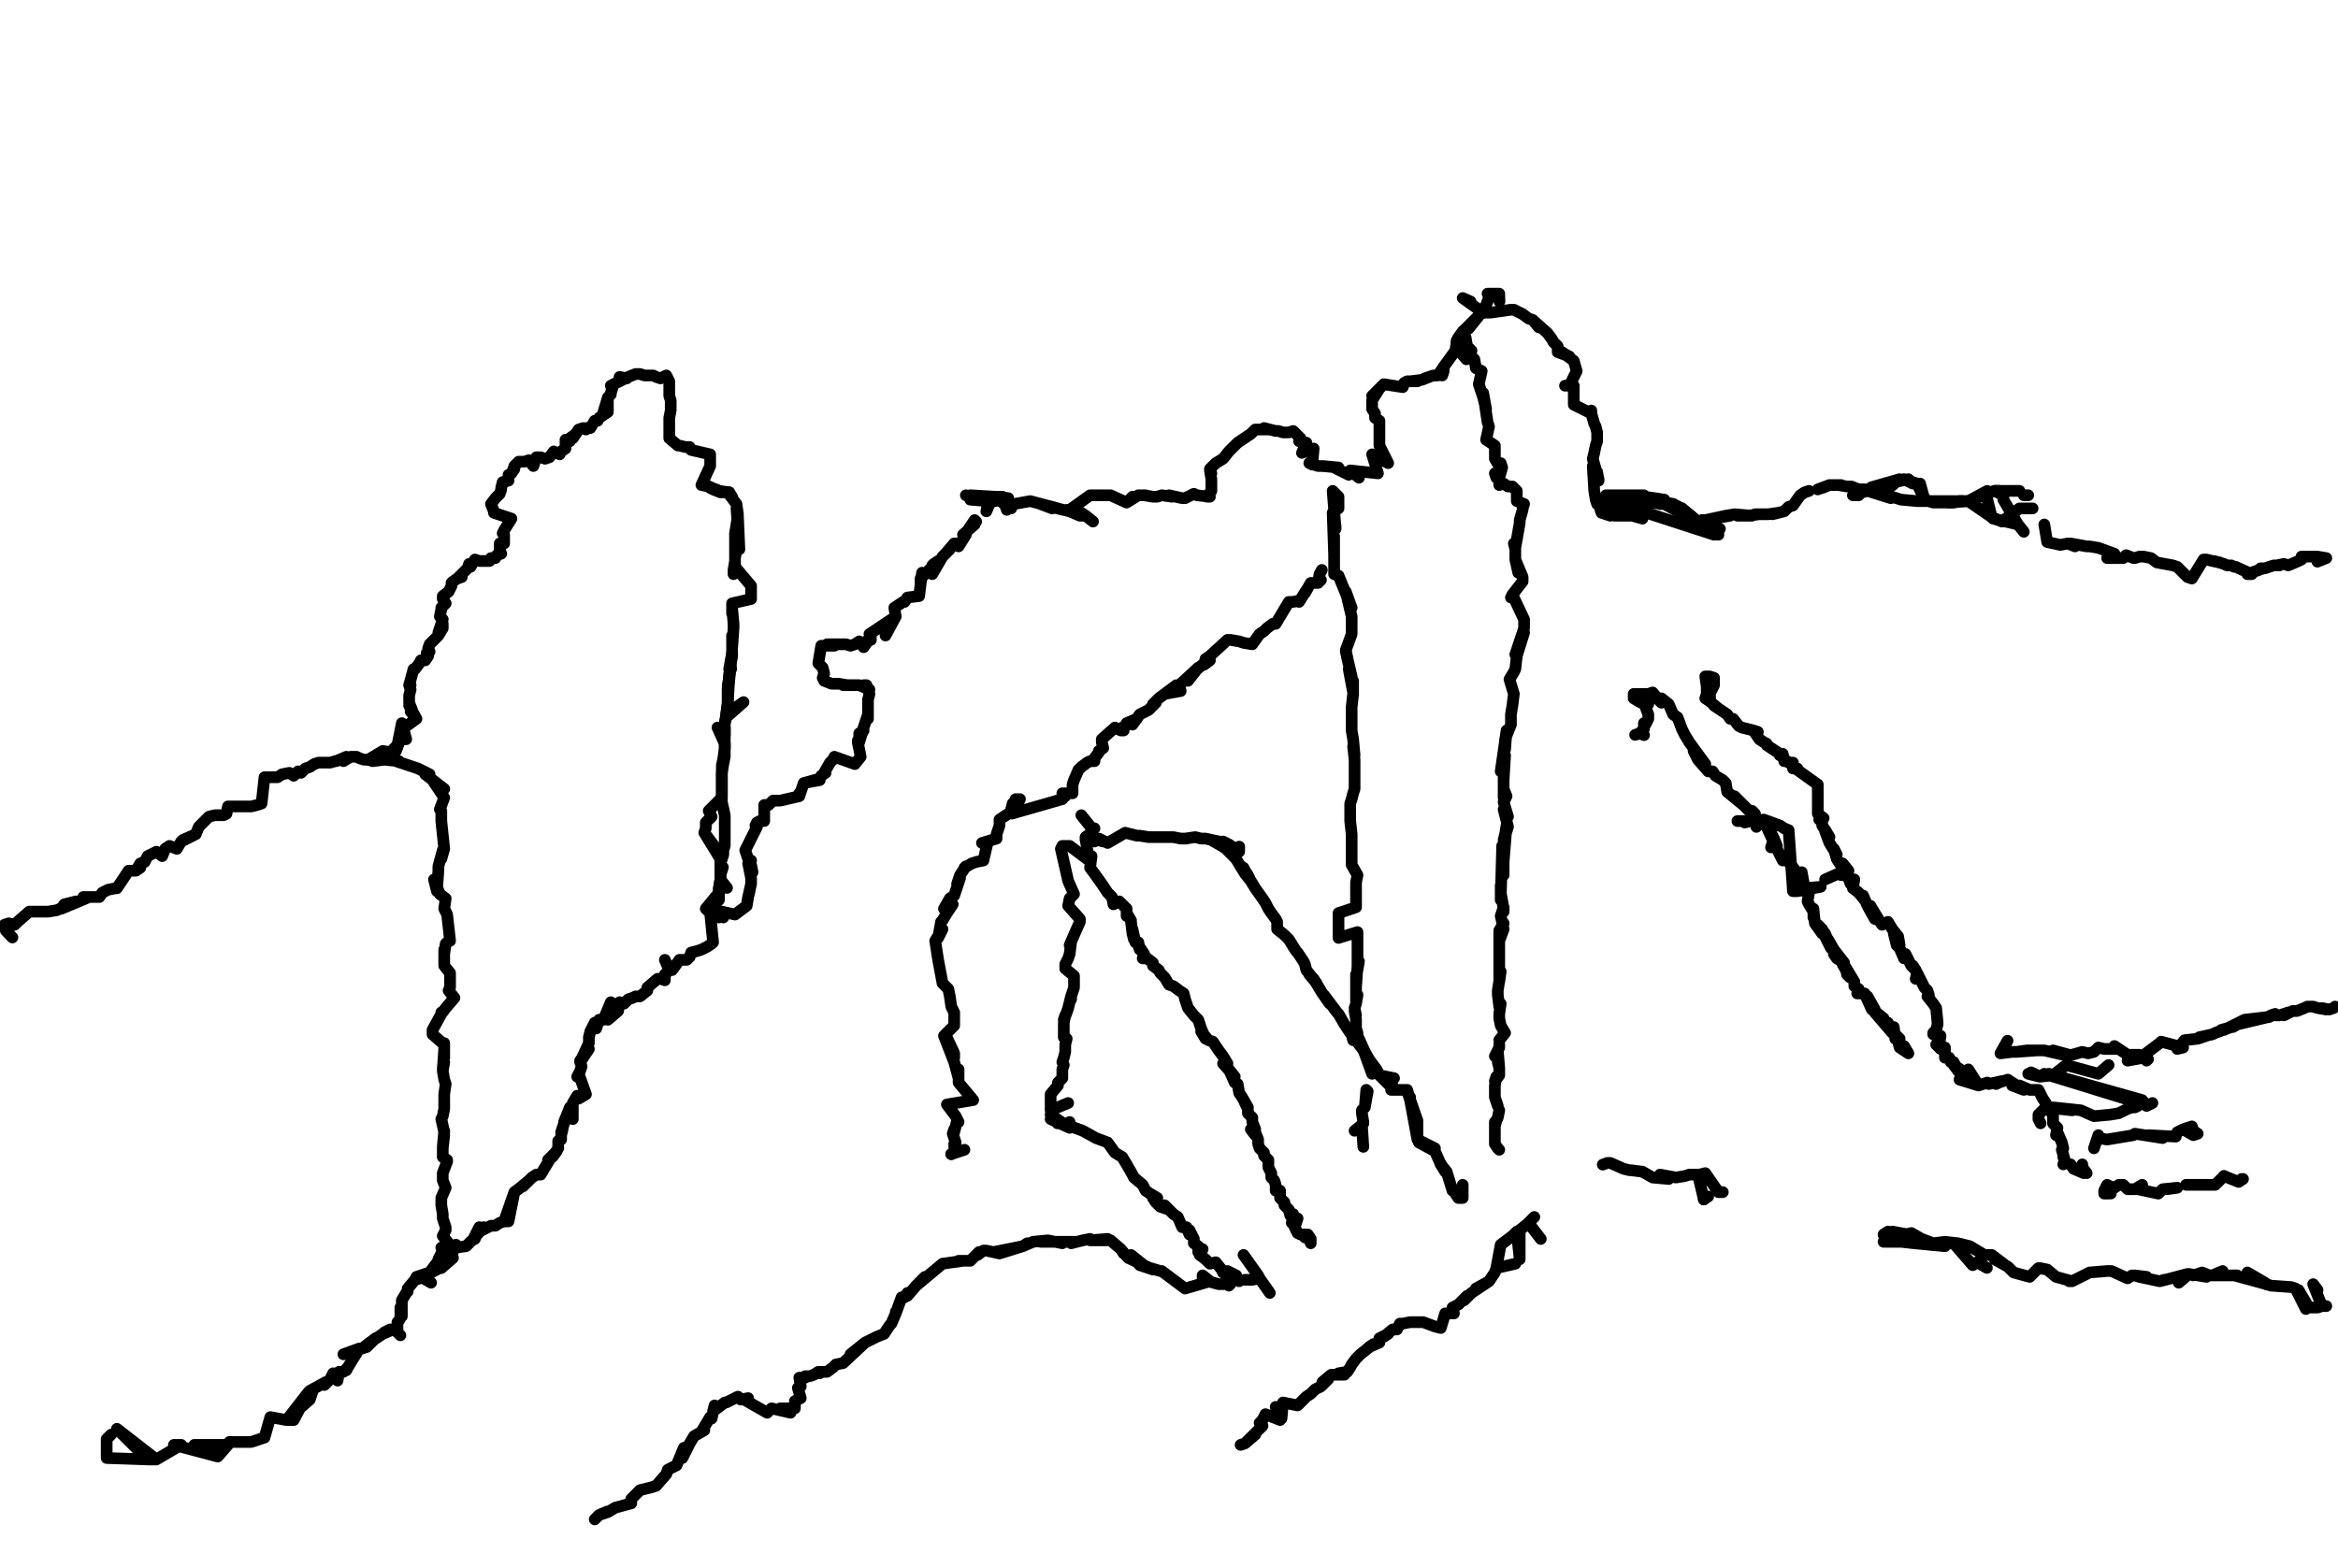 <?xml version="1.0" encoding="utf-8" ?>
<svg baseProfile="full" height="1073" version="1.1" width="1600" xmlns="http://www.w3.org/2000/svg" xmlns:ev="http://www.w3.org/2001/xml-events" xmlns:xlink="http://www.w3.org/1999/xlink"><defs /><path d="M8.48,641.7L4,637L6,636L4,636L3,633L6,632L10,633L10,633L12,631L12,631L20,624L23,624L25,624L32,624L33,624L39,623L52,617L44,619L42,622L54,617L61,614L57,614L68,614L70,611L70,611L74,609L79,608L80,608L80,608L80,608L80,608L80,608L88,596L88,596L93,596L93,596L96,594L96,594L93,596L96,591L99,590L101,586L101,586L107,583L111,586L113,581L116,579L121,581L124,576L134,571L125,575L134,571L136,566L138,564L138,564L138,564L143,559L147,558L148,558L153,558L155,557L156,552L161,552L161,552L164,552L167,552L170,552L167,552L172,552L176,551L179,550L181,532L184,532L185,532L189,532L190,532L193,530L198,529L201,531L204,528L206,529L209,526L212,525L215,523L218,522L220,522L223,522L223,522L226,522L233,520L230,521L237,518L235,521L240,518L244,518L246,519L249,520L252,520L252,520L262,514L262,514L262,514L267,515L267,515L272,510L274,506L271,514L272,510L275,495L278,506L277,506L274,500L285,492L285,492L281,487L285,492L280,483L282,486L280,481L280,477L280,476L281,472L280,469L281,469L280,469L283,458L284,458L287,454L288,452L291,452L293,449L292,447L294,446L293,444L294,441L297,438L300,435L303,430L303,427L300,433L303,424L301,422L302,417L302,416L305,413L303,410L303,408L307,405L309,401L309,399L309,399L310,398L313,396L316,395L313,396L320,389L320,389L321,386L322,388L325,383L328,384L331,384L335,384L336,382L339,382L340,380L343,379L342,376L342,372L345,372L345,370L345,366L344,365L345,363L345,363L350,355L338,351L338,351L338,350L336,345L339,341L341,339L342,338L343,335L343,334L344,330L348,329L348,325L350,324L352,321L351,322L352,319L355,316L359,316L362,315L365,319L367,313L370,313L373,314L376,313L379,309L383,311L384,309L387,307L387,301L390,302L390,300L394,297L392,300L394,297L396,294L399,293L401,294L401,293L404,293L407,288L409,288L410,286L413,284L416,282L413,282L416,272L416,282L416,272L416,272L418,270L418,269L419,266L418,264L428,259L424,258L429,259L430,258L435,256L438,256L441,257L444,257L447,257L449,258L452,259L456,257L458,261L458,263L458,266L458,269L458,271L459,274L459,277L459,280L459,281L458,286L458,288L458,292L458,294L458,297L458,300L464,305L465,305L469,306L472,306L472,306L473,308L473,308L473,308L486,311L486,314L486,317L486,319L480,332L485,333L485,333L489,335L492,336L495,337" fill="none" stroke="#000000" style="-webkit-tap-highlight-color: rgba(0, 0, 0, 0); stroke-linecap: round; stroke-linejoin: round; stroke-width: 8;" /><path d="M498,337L492,336L499,337" fill="none" stroke="#000000" style="-webkit-tap-highlight-color: rgba(0, 0, 0, 0); stroke-linecap: round; stroke-linejoin: round; stroke-width: 8;" /><path d="M494.7,593.64L493,599L493,602L493,596L493,594L493,591L495,585L495,582L496,579L496,574L496,571L496,565L496,563L496,560L496,558L494,549L494,548L494,546L494,543L494,540L494,537L494,534L494,529L495,523L496,518L496,517L496,512L496,509L496,506L496,500L496,498L496,503" fill="none" stroke="#000000" style="-webkit-tap-highlight-color: rgba(0, 0, 0, 0); stroke-linecap: round; stroke-linejoin: round; stroke-width: 8;" /><path d="M496,495L497,491L508.83,480.57L497,489L498,482L498,475L498,472L498,481L498,478L499,465L499,464L499,464L499,461L498,482L498,482L499,465L498,482L498,482L497,489L497,491L498,482L499,465L498,475L498,478L500,455L501,449L501,435L501,444L502,430L502,427L501,416L501,420L501,413L514,410L514,407L514,401L503,388L503,388L503,388L503,387L503,388" fill="none" stroke="#000000" style="-webkit-tap-highlight-color: rgba(0, 0, 0, 0); stroke-linecap: round; stroke-linejoin: round; stroke-width: 8;" /><path d="M503,384L503,382L504,376L504,376L504,371L504,370L504,367L504,365L504,365L504,362L505,356L505,356L505,353L505,352L504,348L506.01,375.97L505,353L505,352L503,382L503,387L503,388L502,393L502,393L502,390L503,384L503,379L503,373L503,365L504,359L505,352L504,345L498,337L499,337L501,340" fill="none" stroke="#000000" style="-webkit-tap-highlight-color: rgba(0, 0, 0, 0); stroke-linecap: round; stroke-linejoin: round; stroke-width: 8;" /><path d="M492,336L490,335L487,334L487,334L485,333L486,334L486,334L488,335L493,337L493,337" fill="none" stroke="#000000" style="-webkit-tap-highlight-color: rgba(0, 0, 0, 0); stroke-linecap: round; stroke-linejoin: round; stroke-width: 8;" /><path d="M500.35,457.95L500,455L500,452L501,449L501,447L499,458L500,455L499,464L498,469L498,475L498,481L497,489L496,495L496,503L491,498L496,509L496,512L495,519L494,524L494,529L494,534L494,540L494,546L485,555L487,559L483,563L483,567L482,570L494,586L482,570L493,588L493,588L493,599L493,594L493,596L493,602L492,608L492,611L492,613L492,616L486,622L489,622L492,625L489,625L492,628L494,625L495,628L495,627L494,624L503,626L511,620L512,614L513,610L512,614L514,605L514,602L514,601L512,591L515,597L514,592L513,591L514,589L512,588L510,582L510,582L510,582L518,566L518,566L517,565L517,565L518,563L518,563L520,562L520,562L523,562L523,551L526,551L529,548L531,548L534,548L547,545L547,545L547,545L547,545L547,545L547,545L547,543L547,545L550,536L561,534L550,536L561,533L562,531L562,531L565,529L564,529L568,522L568,522L570,520L571,518L571,518L585,523L585,523L589,518L587,508L587,507L591,500L588,502L588,508L591,498L591,498L594,489L594,492L594,486L594,481L594,483L594,479L595,475L593,469L591,469L595,472L588,469L585,469L582,469L577,469L580,469L574,468L571,468L569,468L569,468L564,466L563,464L564,461L563,457L562,456L560,454L560,454L562,442L571,442L571,442L566,441L574,441L577,441L579,441L582,442L585,441L588,439L591,443L596,436L594,438L596,438L595,434L613,422L606,435L606,435L613,422L612,416L613,416L612,416L618,412L619,412L621,409L621,409L629,408L631,392L630,399L630,400L630,396L642,384L639,386L638,387L638,393L645,381L650,376L647,379L653,372L655,372L656,374L661,366L659,366L667,359L663,362L667,356L668,357" fill="none" stroke="#000000" style="-webkit-tap-highlight-color: rgba(0, 0, 0, 0); stroke-linecap: round; stroke-linejoin: round; stroke-width: 8;" /><path d="M675,350L676,345L675,350L678,343L686,340L684,340L681,340L684,340L690,341" fill="none" stroke="#000000" style="-webkit-tap-highlight-color: rgba(0, 0, 0, 0); stroke-linecap: round; stroke-linejoin: round; stroke-width: 8;" /><path d="M1026.15,206.36L1026,201L1023,201L1018,201L1020,201L1015,214L1013,215L1005,225L1012,216L1009,219L1001,227L997,236L998,231L1001,227L997,233L996,240L988,251L996,240L988,251L988,251L988,254L987,257L988,251L984,257L981,257L975,259L978,258L973,260L965,261L970,261L964,261L963,261L961,262L961,262L961,262L960,265L947,263L941,269L939,271L944,266L939,274L939,277L939,280L941,283L941,286L944,288L944,291L944,294L944,297L944,300L944,302L944,305L950,317L939,311L943,324L943,324L924,322L930,327L930,327L924,322L924,322L923,325L913,320L913,320L916,320L905,319L902,319L896,317L898,318L899,307L891,310L894,303L889,302L890,300L887,297L885,295L882,296L878,296L875,295L873,295L865,293L868,294L859,294L858,295L856,297L856,297L847,303L847,303L847,303L847,303L841,309L841,309L841,309L841,309L837,314L832,317L832,317L832,317L832,317L828,321L829,324L828,322L829,328L829,328L829,335L829,336L826,340L828,340L819,339L817,338L811,341L809,341L800,339L802,340L795,339L795,339L795,339L795,339L792,340L789,340L783,339L784,339L780,339L779,339L771,344L775,340L771,344L771,344L760,339L758,339L755,339L752,339L749,339L746,339L732,349L732,349L738,350L732,349" fill="none" stroke="#000000" style="-webkit-tap-highlight-color: rgba(0, 0, 0, 0); stroke-linecap: round; stroke-linejoin: round; stroke-width: 8;" /><path d="M738,350L738,350L740,351L743,353L748,357L743,353L739,353L741,353L732,350L730,349L739,353L732,350L715,346L720,348L712,345L724,348L705,343L705,343L694,345L693,346L689,349L687,343L685,343L692,348L680,340L676,343L681,343L681,340L664,339L676,343L676,343L661,339L676,343L676,343L664,342" fill="none" stroke="#000000" style="-webkit-tap-highlight-color: rgba(0, 0, 0, 0); stroke-linecap: round; stroke-linejoin: round; stroke-width: 8;" /><path d="M1006.36,206.36L1001,204L1015,214L1015,214L1015,214L1020,214L1034,212L1035,212L1036,212L1042,215L1046,218L1049,219L1053,224L1050,220L1059,228L1059,228L1062,232L1063,234L1064,235L1066,237L1066,240L1074,244L1066,241L1069,241L1077,247L1079,254L1074,264L1071,264L1074,264L1077,264L1077,264L1077,264L1077,277L1089,283L1089,281L1089,283L1089,283L1091,290L1092,292L1093,296L1093,302L1093,302L1092,305L1091,310L1090,314L1094,328L1094,329L1093,323L1090,319L1091,336L1092,342L1093,345L1092,340" fill="none" stroke="#000000" style="-webkit-tap-highlight-color: rgba(0, 0, 0, 0); stroke-linecap: round; stroke-linejoin: round; stroke-width: 8;" /><path d="M1102,353L1096,351L1095,348L1105,353L1108,353L1113,353L1117,353L1117,353L1124,355L1122,354L1124,355L1124,355L1093.99,342.05L1142,345L1136,345L1145,345L1139,345L1163,358L1151,348L1148,348L1163,358L1163,358L1164,357L1165,356L1164,357L1168,357L1173,361L1177,362L1170,358L1176,366" fill="none" stroke="#000000" style="-webkit-tap-highlight-color: rgba(0, 0, 0, 0); stroke-linecap: round; stroke-linejoin: round; stroke-width: 8;" /><path d="M1093,345" fill="none" stroke="#000000" style="-webkit-tap-highlight-color: rgba(0, 0, 0, 0); stroke-linecap: round; stroke-linejoin: round; stroke-width: 8;" /><path d="M1173,366L1099,342L1099,342L1100,348L1099,339L1125,339L1119,339L1139,342L1131,342L1145,345L1151,348L1163,358L1165,356L1165,356L1165,356L1172,356L1172,356L1181,353L1167,356L1184,353L1181,353L1181,353L1187,352L1199,353L1189,353L1193,353L1196,353L1204,352L1207,352L1201,352L1210,352L1217,351L1213,352L1221,350L1224,347L1227,346L1232,339L1232,339L1235,337L1238,336" fill="none" stroke="#000000" style="-webkit-tap-highlight-color: rgba(0, 0, 0, 0); stroke-linecap: round; stroke-linejoin: round; stroke-width: 8;" /><path d="M1244,335L1252,332L1247,334L1252,332L1255,332L1260,332L1258,332L1264,333L1266,333L1267,333L1272,335L1275,335L1277,335L1280,335L1283,336L1280,335L1288,338L1288,338L1288,338L1288,338L1288,338L1300,328L1280.57,333.57L1306,328L1309,331L1303,328L1312,331L1317,342L1314,331L1317,342L1323,344L1334,344L1325,344L1325,344L1334,344L1337,344L1341,343L1346,343L1347,343L1347,343L1360,336L1347,343L1365,336L1368,336L1371,336L1374,336L1377,336L1380,336L1382,336" fill="none" stroke="#000000" style="-webkit-tap-highlight-color: rgba(0, 0, 0, 0); stroke-linecap: round; stroke-linejoin: round; stroke-width: 8;" /><path d="M1278,336" fill="none" stroke="#000000" style="-webkit-tap-highlight-color: rgba(0, 0, 0, 0); stroke-linecap: round; stroke-linejoin: round; stroke-width: 8;" /><path d="M1388,339L1385,339" fill="none" stroke="#000000" style="-webkit-tap-highlight-color: rgba(0, 0, 0, 0); stroke-linecap: round; stroke-linejoin: round; stroke-width: 8;" /><path d="M1275,335L1272,335L1272,339L1268,339L1278,336L1294,341L1285,337L1301,342L1312,343L1319,343L1343,343L1334,344L1347,343L1363,354L1360,342L1363,354L1363,354L1370,357L1370,357L1370,357L1382,348L1385,348L1388,348L1388,348L1391,348" fill="none" stroke="#000000" style="-webkit-tap-highlight-color: rgba(0, 0, 0, 0); stroke-linecap: round; stroke-linejoin: round; stroke-width: 8;" /><path d="M1585.87,384.45L1592,382L1589,382L1592,382L1592,382L1586,381L1585,381L1575,381L1575,383L1573,384L1566,387L1563,386L1558,387L1560,387L1556,387L1550,389L1547,389L1549,389L1538,393L1541,393L1530,388L1530,388L1529,388L1527,387L1524,387L1522,386L1515,384L1519,385L1514,384L1510,383L1508,383L1500,396L1500,396L1497,395L1490,388L1487,387L1476,385L1472,382L1467,381L1464,381L1461,382L1460,382L1455,380L1453,382L1450,382L1442,382L1447,379L1436,375L1430,374L1428,374L1417,372L1420,374L1415,372L1410,373L1401,371L1399,359" fill="none" stroke="#000000" style="-webkit-tap-highlight-color: rgba(0, 0, 0, 0); stroke-linecap: round; stroke-linejoin: round; stroke-width: 8;" /><path d="M1385,364L1381,359L1381,359L1385,364L1381,359L1381,359L1364,355L1381,359L1371,342L1371,339L1365,336L1368,336" fill="none" stroke="#000000" style="-webkit-tap-highlight-color: rgba(0, 0, 0, 0); stroke-linecap: round; stroke-linejoin: round; stroke-width: 8;" /><path d="M1170.32,477.74L1170,471L1170,475L1173,469L1173,464L1173,464L1170,463L1167,463L1167,463L1168,470L1168,470L1168,472L1168,475L1167,478L1167,478L1170,480L1176,485L1173,483L1182,489L1184,492L1186,492L1190,497L1192,498L1200,500L1203,501L1200,500L1204,506L1207,508L1209,509L1209,510L1218,516L1218,516L1218,517L1220,516L1221,521L1223,521L1224,522L1227,522L1227,526L1230,526L1230,527L1230,527L1230,527L1230,527L1244,537L1244,537L1244,539L1244,539L1244,539L1244,539L1244,555L1244,555L1244,555L1244,557L1248,560L1245,561L1247,561L1247,565L1252,573L1249,568L1249,569L1252,577L1257,585L1255,581L1255,581L1257,588L1261,594L1261,591L1265,596L1264,599L1265,601L1269,602L1268,608L1272,611L1276,616L1275,613L1278,620L1278,620L1283,629L1280,620L1286,630L1283,629L1286,630L1288,633L1292,631L1295,636L1299,641L1300,647L1296,639L1298,647L1300,649L1303,656L1304,653L1308,661L1308,661L1311,664L1309,661L1312,666L1311,670L1312,666L1317,676L1317,676L1319,678L1320,681L1319,682L1323,687L1325,690L1326,700L1325,690L1325,690L1326,701L1325,705L1323,707L1323,708L1328,709L1327,716L1325,715L1328,718L1331,717L1331,719L1331,724L1334,724L1335,727L1337,727L1340,733L1337,729L1343,733L1341,739L1354,743L1347,732L1354,743L1354,743L1360,741L1360,741L1361,742L1370,740L1366,742L1368,741L1374,739L1380,743L1377,743L1385,746L1382,743L1389,746L1391,746L1395,746L1398,752L1400,755L1401,758L1405,763L1405,759L1405,769L1408,772L1407,777L1408,775L1411,782L1412,786L1411,787L1413,794L1412,792L1413,794L1412,797" fill="none" stroke="#000000" style="-webkit-tap-highlight-color: rgba(0, 0, 0, 0); stroke-linecap: round; stroke-linejoin: round; stroke-width: 8;" /><path d="M1417,797L1419,800L1417,797L1419,800L1426,803L1425,799L1428,803L1425,799L1425,797" fill="none" stroke="#000000" style="-webkit-tap-highlight-color: rgba(0, 0, 0, 0); stroke-linecap: round; stroke-linejoin: round; stroke-width: 8;" /><path d="M1125.09,503.18L1122,502L1119,503L1122,502L1125,499L1125,499L1125,495L1126,496L1128,492L1128,489L1125,481L1128,482L1123,481L1118,478L1118,475L1118,478L1119,475L1123,475L1125,475L1128,475L1131,474L1135,479L1137,481L1137,478L1142,482L1145,489L1148,491L1151,499L1153,503L1156,508L1167,523L1159,514L1162,520L1169,528L1172,528L1174,531L1179,534L1181,536L1182,542L1193,551L1187,545L1190,548L1199,557L1199,555L1201,557L1197,555L1201,559L1202,566L1204,561L1209,565L1214,574L1210,566L1212,568L1209,566L1215,579L1212,580L1214,574L1216,579L1216,581L1220,589L1220,589L1219,585L1224,590L1224,590L1228,595L1229,598L1228,599L1233,608L1233,597L1235,608L1235,610L1238,611L1237,617L1238,619L1241,624L1241,628L1241,622L1242,632L1247,639L1247,636L1244,633L1249,639L1253,649L1249,641L1251,643L1255,650L1262,659L1257,656L1255,653" fill="none" stroke="#000000" style="-webkit-tap-highlight-color: rgba(0, 0, 0, 0); stroke-linecap: round; stroke-linejoin: round; stroke-width: 8;" /><path d="M1261,660L1266,669L1264,667L1263,662L1269,672L1269,675L1272,677L1271,680L1276,680L1281,691L1278,682L1283,691L1281,691L1289,697L1284,693L1283,693L1289,700L1295,707L1292,700L1292,703L1296,703L1297,711L1300,711L1298,709L1300,717L1306,721L1303,716L1302,718" fill="none" stroke="#000000" style="-webkit-tap-highlight-color: rgba(0, 0, 0, 0); stroke-linecap: round; stroke-linejoin: round; stroke-width: 8;" /><path d="M1266.43,604.95L1265,601L1264,599L1260,599L1258,598L1249,602" fill="none" stroke="#000000" style="-webkit-tap-highlight-color: rgba(0, 0, 0, 0); stroke-linecap: round; stroke-linejoin: round; stroke-width: 8;" /><path d="M1235,608L1246,607L1230,610L1227,610L1224.03,568.2L1221,567L1218,565L1207,561L1216,565" fill="none" stroke="#000000" style="-webkit-tap-highlight-color: rgba(0, 0, 0, 0); stroke-linecap: round; stroke-linejoin: round; stroke-width: 8;" /><path d="M1194,563L1198,562L1189,562" fill="none" stroke="#000000" style="-webkit-tap-highlight-color: rgba(0, 0, 0, 0); stroke-linecap: round; stroke-linejoin: round; stroke-width: 8;" /><path d="M746.29,573.85L747,571L748,568L749,567L748,568L740,558L748,568L747,570L743,573L743,575L743,575L745,587L747,586L746,594L749,598L754,605L758,611L761,614L762,619L766,617L771,622L771,627L771,625L774,630L774,631L775,639L776,643L775,636L777,645L779,645L780,650L779,647L783,653L782,656L785,656L789,659L789,661L793,664L794,666L797,669L800,674L803,675L807,678L810,680L811,684L813,690L817,695L820,698L822,704L825,711L822,706L827,712L830,713L834,719L837,723L840,728L837,728L845,737L841,732L845,741L847,742L848,748L850,751L854,758L852,755L854,759L854,762L857,765L857,768L859,773L856,773L859,777L859,775L861,780L861,783L862,786L865,789L865,791L868,794L868,797L868,799L870,803L870,806L872,808L873,811L873,815L876,815L876,820L879,823" fill="none" stroke="#000000" style="-webkit-tap-highlight-color: rgba(0, 0, 0, 0); stroke-linecap: round; stroke-linejoin: round; stroke-width: 8;" /><path d="M879,825L882,828L883,832L885,831L885,833L884,837L888,834L886,840L888,844L890,845L893,845L893,847L897,848L897,851L895,845L897,848" fill="none" stroke="#000000" style="-webkit-tap-highlight-color: rgba(0, 0, 0, 0); stroke-linecap: round; stroke-linejoin: round; stroke-width: 8;" /><path d="M848.06,579.51L848,583L841,578L841,578L837,576L839,577L834,576L845,587L841,580L849,593L852,598L856,603L859,608L864,615L866,618L868,622L870,625L873,629L874,631L874,636L874,636L879,640L880,641L882,643L887,651L885,648L887,651L888,652L892,658L893,660L893,660L894,664L901,673L896,667L899,670L905,680L910,687L906,681L915,693L916,694L920,701L922,704L924,707L925,708L926,712L927,711L934,720L938,727L934,721L939,728L942,732L944,736L954,738L944,736L950,742L953,743L953,743L952,746L963,746L965,753L965,751L965,753L963,747L970,767L965,753L970,780L970,767L970,780L982,786L972,781L971,782L982,788L982,788L986,797L986,797" fill="none" stroke="#000000" style="-webkit-tap-highlight-color: rgba(0, 0, 0, 0); stroke-linecap: round; stroke-linejoin: round; stroke-width: 8;" /><path d="M986,797L989,802L988,800L986,797L990,802L989,802L990,802L994,815L995,815L995,815L996,817L998,820L1001,820L1001,819L1001,811" fill="none" stroke="#000000" style="-webkit-tap-highlight-color: rgba(0, 0, 0, 0); stroke-linecap: round; stroke-linejoin: round; stroke-width: 8;" /><path d="M1003.53,245.94L1001,243L997,237L997,236L997,233L1000,229L1001,227L1001,227L1001,229L1003,231L1004,237L1007,240L1006,243L1009,246L1010,252L1014,254L1012,263L1015,272L1017,280L1015,269L1018,289L1019,292L1017,301L1023,305L1023,311L1023,314L1026,319L1027,317L1028,320L1026,327L1023,324L1024,327L1026,327L1026,332L1029,331L1032,333L1035,333L1037,335L1038,336L1038,343L1043,345L1042,348L1042,349L1040,356L1040,358L1040,358L1040,358L1037,375L1036,372L1037,376L1037,376L1037,383L1039,392L1037,383L1042,395L1042,398L1042,398L1042,395L1042,398L1035,407L1034,409L1035,407L1043,424L1043,430L1037,448L1037,448L1043,433L1038,449L1038,450L1038,449L1037,458L1036,460L1033,465L1036,475L1035,483L1034,489L1034,496L1030,506L1030,513L1031,500L1027,528L1030,517L1029,534L1029,523L1029,543L1029,546L1029,540L1031,545L1029,549L1032,559L1031,557L1029,554L1032,566L1029,575L1030,571L1031,565L1029,590L1029,599L1028,594L1028,579L1027,616L1027,613L1027,606L1027,611L1029,622L1029,624L1029,621L1027,627L1029,636L1026,644L1029,632L1026,637L1026,648L1026,652L1026,654L1026,662L1026,672L1026,672L1027,665L1025,678L1025,681L1026,689L1027,687L1026,694L1026,697L1027,702L1030,707L1026,712" fill="none" stroke="#000000" style="-webkit-tap-highlight-color: rgba(0, 0, 0, 0); stroke-linecap: round; stroke-linejoin: round; stroke-width: 8;" /><path d="M1026,715L1026,717L1023,723L1025,719L1026,731L1025,727L1026,731L1026,736L1023,740L1024,737L1023,743L1023,746L1023,748L1023,751L1025,757" fill="none" stroke="#000000" style="-webkit-tap-highlight-color: rgba(0, 0, 0, 0); stroke-linecap: round; stroke-linejoin: round; stroke-width: 8;" /><path d="M915.9,333.57" fill="none" stroke="#000000" style="-webkit-tap-highlight-color: rgba(0, 0, 0, 0); stroke-linecap: round; stroke-linejoin: round; stroke-width: 8;" /><path d="M1026,760L1025,765L1024,767L1023,771L1023,768L1023,777L1023,774L1023,780L1023,783L1025,786L1026,787L1026,787L1026,787" fill="none" stroke="#000000" style="-webkit-tap-highlight-color: rgba(0, 0, 0, 0); stroke-linecap: round; stroke-linejoin: round; stroke-width: 8;" /><path d="M916,348L916,340L916,340L912,336L914,362L914,360L913,356L912,351L913,380L913,367L913,373L913,386L913,393L916,394L925,416L921,405L925,422L925,431L925,434L921,445L923,455L921,446L925,463L923,458L926,474L926,466L926,476L926,475L925,484L925,486L925,489L925,495L925,500L926,506L927,517L926,511L927,520L927,526L927,531L927,531L927,540L926,543L925,547L924,550L924,555L924,551L924,562L924,562L925,571L925,577L925,581L925,588L925,592L929,599L928,604L928,610L928,610L928,616L928,619L928,621L928,621L916,625L916,628L916,630L916,633L916,636L916,639L916,642L929,638L929,638L929,661L930,658L929,664L929,661L928,676L928,667L928,673L928,676L928,685L929,681L928,687L927,690L928,695L927,692L928,698L928,701L928,704L929,707L929,710L930,711L934,720L930,711L934,721L935,724L935,724L939,735L939,735L939,735" fill="none" stroke="#000000" style="-webkit-tap-highlight-color: rgba(0, 0, 0, 0); stroke-linecap: round; stroke-linejoin: round; stroke-width: 8;" /><path d="M935,746L935,746L935,746L935,746L934,758L936,747L934,758L932,760L932,762L933,768L933,769L932,770L927,774L932,770L933,785" fill="none" stroke="#000000" style="-webkit-tap-highlight-color: rgba(0, 0, 0, 0); stroke-linecap: round; stroke-linejoin: round; stroke-width: 8;" /><path d="M904.59,390.11L903,393L902,399L904,397L902,399L897,399L893,406L894,404L889,412L889,411L885,412L882,412L873,427L882,412L873,427L873,427L871,427L867,430L865,432L862,434L857,441L851,440L848,439L842,438L840,438L828,449L828,449L828,449L825,451L824,455L828,452L823,455L818,459L813,466L820,457L807,469L808,473L797,475L805,469L793,478L789,482L791,481L786,486L780,489L775,496L771,495L778,492L768,498L769,500L767,500L763,498L754,506L754,508L755,512L752,514L752,515L749,519L749,520L749,521L746,521L744,522L740,525L739,526L738,527L735,534L734,537L734,541L734,543L727,543L729,545" fill="none" stroke="#000000" style="-webkit-tap-highlight-color: rgba(0, 0, 0, 0); stroke-linecap: round; stroke-linejoin: round; stroke-width: 8;" /><path d="M727,547L692.58,556.89L693,550L692,554L695,547L698,547L696,551L698,554L695,555L693,555L684,561L684,565L682,571L682,574L672,577L676,576L673,589L668,590L665,591L660,594L661,593L657,599L655,605L657,601L655,607L653,613L650,615L646,622L652,619L648,625L645,630L644,631L642,642L645,636L640,644L642,657L642,657L645,673L645,673L649,677L650,682L651,689L653,693L653,695L653,698L653,702L653,702L647,708L647,708L647,708L653,721L653,724L646,709L653,727L656,738L656,735L656,732L656,741L666,753L648,756L666,753L648,756L648,756L654,764L654,764L654,764L655,766L656,768L655,767L653,775L653,773L652,776L654,782L653,785L655,787L653,783L655,787L651,790L651,790" fill="none" stroke="#000000" style="-webkit-tap-highlight-color: rgba(0, 0, 0, 0); stroke-linecap: round; stroke-linejoin: round; stroke-width: 8;" /><path d="M651,790L660,787" fill="none" stroke="#000000" style="-webkit-tap-highlight-color: rgba(0, 0, 0, 0); stroke-linecap: round; stroke-linejoin: round; stroke-width: 8;" /><path d="M260.07,517.31L255,521L252,520L255,521L263,520L273,521L268,520L280,524L286,526L294,530L291,530L304,540L296,534L304,546L301,554L302,555L302,562L302,562L304,581L304,581L302,588L303,582L300,593L300,596L299,610L297,602L301,612L305,615L304,622L304,622L306,626L306,626L308,644L308,644L306,645L305,646L304,653L304,650L304,656L304,659L304,661L308,666L308,670L308,676L307,678L311,683L305,690L305,690L302,694L302,693L302,694L296,705L296,707L296,708L304,715L304,714L304,724L304,718L303,732L304,727L303,733L304,739L305,742L304,749L304,755L304,759L303,764L302,766L304,775L304,774L303,785L304,777L303,786L303,792L306,794L306,795L303,803L303,808L305,813L302,820L302,825L303,831L303,834L304,837L305,840L305,842L303,846L307,851L302,854L309,857L309,857L310,861L302,868L302,867L299,869L295,871L288,874L295,878L291,874L284,876L279,882L279,884L278,885L275,890L275,893L275,901L274,895L274,902L273,904L272,905L272,912L274,914L270,910L263,912L267,910L269,910L262,913L253,919L248,923L257,916L251,922L235,927L246,923L246,923L238,936L237,938L238,936L235,939" fill="none" stroke="#000000" style="-webkit-tap-highlight-color: rgba(0, 0, 0, 0); stroke-linecap: round; stroke-linejoin: round; stroke-width: 8;" /><path d="M232,939L232,939L231,945L228,940L226,944L222,948L223,946L212,952L214,952L212,958L197,971L211,953L211,953L201,972L197,971L198,972L201,972L196,972L196,972L196,972L196,972L185,970L181,984L172,987L157,987L156,989L133,989L156,989L149,997L119,989L124,989L107,999L107,999L101,999L80,978L107,999L102,999L73,998L73,985L76,982L73,985" fill="none" stroke="#000000" style="-webkit-tap-highlight-color: rgba(0, 0, 0, 0); stroke-linecap: round; stroke-linejoin: round; stroke-width: 8;" /><path d="M497.53,607.77L493,602L493,602L493,602L492,608L492,608L492,611L483,622L483,622L486,625L486,625L488,645L488,645L487,646L484,648L480,650L480,650L477,651L473,652L472,655L470,657L466,657L465,657L460,664L458,664L455,657L458,664L455,667L455,671L452,670L450,670L443,676L443,678L438,682L435,682L433,683L430,684L427,687L424,686L423,692L416,698L418,686L413,698L410,698L408,704L407,700L405,704L404,706L403,710L403,712L403,710L403,714L397,727L403,718L397,726L398,730L396,736L395,737L396,735L401,749L401,749L396,752L395,750L395,750L392,755L392,766L392,757L390,758L386,768L386,769L384,775L385,773L384,777L384,780L382,781L382,786L378,792L381,788L375,794L376,794L370,804L367,804L364,806L358,812L362,808L356,813L352,816L352,816L352,816L352,816L348,836L352,816L345,836L348,836L345,836L342,837L339,839L336,839L334,840L336,839L330,842L331,840L324,848L328,840L325,848L323,849L323,849L319,853L312,854L312,852" fill="none" stroke="#000000" style="-webkit-tap-highlight-color: rgba(0, 0, 0, 0); stroke-linecap: round; stroke-linejoin: round; stroke-width: 8;" /><path d="M312,854L309,857L302,858L300,862L300,862L300,863L294,871L288,874L286,874L286,874L288,874L285,874L294,871" fill="none" stroke="#000000" style="-webkit-tap-highlight-color: rgba(0, 0, 0, 0); stroke-linecap: round; stroke-linejoin: round; stroke-width: 8;" /><path d="M415.55,1034.63L410,1037L407,1040L410,1037L416,1035L421,1032L432,1029L432,1026L438,1020L446,1018L449,1017L456,1009L457,1006L463,1003L468,991L467,998L472,988L475,983L482,979L480,980L486,970L487,971L489,962L488,966L496,960L497,960L505,956L507,958L512,957L511,959L525,967L528,964L541,967L534,964L544,964L544,959L548,957L546,950L548,949L547,943L551,943L551,942L554,942L557,941L560,939L561,940L561,939L566,939L566,939L570,936L572,934L577,933L592,919L582,927L592,919L600,915L605,913L609,907L610,906L610,906L610,906L613,899L613,898L613,899L617,888L619,888L621,885L621,887L627,880L633,874L627,880L645,865L645,865L659,863L656,863L661,863L664,863L670,857L669,859L669,859L673,856L675,856L684,858L700,853L680,857L700,853L703,851L700,853L707,850L717,849L727,851L717,849L712,850L736,850L733,851L741,849L746,848" fill="none" stroke="#000000" style="-webkit-tap-highlight-color: rgba(0, 0, 0, 0); stroke-linecap: round; stroke-linejoin: round; stroke-width: 8;" /><path d="M758,848L746,849L746,849L760,849L767,855L769,858L767,855L772,861L789,869L780,866L774,859L784,867L794,870L795,870L795,870L795,870L811,882L828,877L823,873L823,876L834,879L842,879L841,880L843,874L837,871" fill="none" stroke="#000000" style="-webkit-tap-highlight-color: rgba(0, 0, 0, 0); stroke-linecap: round; stroke-linejoin: round; stroke-width: 8;" /><path d="M740.64,587.99" fill="none" stroke="#000000" style="-webkit-tap-highlight-color: rgba(0, 0, 0, 0); stroke-linecap: round; stroke-linejoin: round; stroke-width: 8;" /><path d="M837,868" fill="none" stroke="#000000" style="-webkit-tap-highlight-color: rgba(0, 0, 0, 0); stroke-linecap: round; stroke-linejoin: round; stroke-width: 8;" /><path d="M744,588L732,579L732,579L732,579L729,579L727,579L726,581L726,581L731,603L731,603L735,612L732,615L731,620L739,629L739,631L735,640L732,647L733,645L732,653L731,656L729,660L729,660L729,663L729,663L735,668L735,674L735,676L733,682L733,684L733,682L731,690L730,693L728,698L729,695L728,700L728,704L728,707L728,710L730,711L729,715L729,718L729,720L728,724L727,727L728,729L727,732L727,734L727,738L724,741L724,743L724,743L719,749L719,752L719,754L719,760L719,760L731,755" fill="none" stroke="#000000" style="-webkit-tap-highlight-color: rgba(0, 0, 0, 0); stroke-linecap: round; stroke-linejoin: round; stroke-width: 8;" /><path d="M732,768L732,768L732,769L732,769L723.67,768.9L719,763L719,763L732,772L719,766L741,774L750,779L758,782L763,789L768,792L771,797L775,804L776,806L782,811L784,815L787,817L792,820L789,820L791,823L794,826L800,828L797,825L803,831L806,833L809,840L812,840L814,845L814,842L817,848L817,851L820,853L820,857L823,855L821,859L825,862L828,865L832,864L836,869L837,871L842,873L840,870L846,873L848,877" fill="none" stroke="#000000" style="-webkit-tap-highlight-color: rgba(0, 0, 0, 0); stroke-linecap: round; stroke-linejoin: round; stroke-width: 8;" /><path d="M854,876L852,876L857,876L857,876L862,875L869,885L862,875L862,875L861,873L851,859" fill="none" stroke="#000000" style="-webkit-tap-highlight-color: rgba(0, 0, 0, 0); stroke-linecap: round; stroke-linejoin: round; stroke-width: 8;" /><path d="M749.12,573.85L749,576L746,575L743,575L743,573L755,576L752,574L758,577L758,577L770,570L778,572L778,572L780,572L786,573L789,573L792,573L796,573L794,573L800,573L803,573L808,574L808,574L812,574L811,574L818,573L822,574L823,574L825,574L834,576L829,575L843,583L841,580L845,587L843,583L845,587L845,587" fill="none" stroke="#000000" style="-webkit-tap-highlight-color: rgba(0, 0, 0, 0); stroke-linecap: round; stroke-linejoin: round; stroke-width: 8;" /><path d="M849,593L849,593L851,594L852,596L852,596L854,599L854,599L852,596L855,601" fill="none" stroke="#000000" style="-webkit-tap-highlight-color: rgba(0, 0, 0, 0); stroke-linecap: round; stroke-linejoin: round; stroke-width: 8;" /><path d="M1096.82,797.17L1100,796L1102,796L1111,800L1115,801L1116,801L1124,802L1131,806L1142,807L1136,804L1147,806L1153,805L1156,804L1159,804L1162,804L1163,804L1167,803L1176,816L1176,816L1176,816L1179,816L1179,816L1176,816L1176,816L1176,816L1167,803L1163,804L1162,804L1166,821" fill="none" stroke="#000000" style="-webkit-tap-highlight-color: rgba(0, 0, 0, 0); stroke-linecap: round; stroke-linejoin: round; stroke-width: 8;" /><path d="M1166,821L1169,819" fill="none" stroke="#000000" style="-webkit-tap-highlight-color: rgba(0, 0, 0, 0); stroke-linecap: round; stroke-linejoin: round; stroke-width: 8;" /><path d="M1373.85,712.37L1369,721L1377,720L1380,720L1387,719L1380,720L1394,719L1388,719L1395,719L1399,719L1412,722L1405,719L1416,722L1418,722L1425,720L1429,721L1429,721L1433,720L1436,717L1440,718L1442,718L1445,718L1450,718L1450,718L1447,716L1456,722L1464,722L1459,722L1461,722L1464,722L1466,723L1478,714L1478,714L1479,713L1479,713L1494,717L1490,718L1495,712L1504,711L1510,709L1505,710L1514,708L1516,707L1527,703L1520,705L1522,705L1536,698L1528,703L1535,699L1532,701L1553,696L1536,698L1553,696L1536,698" fill="none" stroke="#000000" style="-webkit-tap-highlight-color: rgba(0, 0, 0, 0); stroke-linecap: round; stroke-linejoin: round; stroke-width: 8;" /><path d="M1553,696L1554,695L1557,694L1555,695L1560,695L1566,693L1563,695L1569,692L1572,692L1577,690L1579,689L1583,689L1586,690L1592,691L1589,690L1594,691L1597,690L1598,689" fill="none" stroke="#000000" style="-webkit-tap-highlight-color: rgba(0, 0, 0, 0); stroke-linecap: round; stroke-linejoin: round; stroke-width: 8;" /><path d="M1444.52,816.96L1440,817L1440,817L1440,815L1442,811L1444,812L1447,813L1450,811L1453,811L1456,814L1461,814L1466,811L1463,814L1477,817L1480,814L1490,813L1483,814" fill="none" stroke="#000000" style="-webkit-tap-highlight-color: rgba(0, 0, 0, 0); stroke-linecap: round; stroke-linejoin: round; stroke-width: 8;" /><path d="M1496,811L1501,811L1516,811L1510,811L1510,811L1516,811L1522,805" fill="none" stroke="#000000" style="-webkit-tap-highlight-color: rgba(0, 0, 0, 0); stroke-linecap: round; stroke-linejoin: round; stroke-width: 8;" /><path d="M1438.87,785.87" fill="none" stroke="#000000" style="-webkit-tap-highlight-color: rgba(0, 0, 0, 0); stroke-linecap: round; stroke-linejoin: round; stroke-width: 8;" /><path d="M1522,805L1532,809L1532,809L1535,807L1532,809L1534,807L1535,807" fill="none" stroke="#000000" style="-webkit-tap-highlight-color: rgba(0, 0, 0, 0); stroke-linecap: round; stroke-linejoin: round; stroke-width: 8;" /><path d="M1436,786" fill="none" stroke="#000000" style="-webkit-tap-highlight-color: rgba(0, 0, 0, 0); stroke-linecap: round; stroke-linejoin: round; stroke-width: 8;" /><path d="M1534,807" fill="none" stroke="#000000" style="-webkit-tap-highlight-color: rgba(0, 0, 0, 0); stroke-linecap: round; stroke-linejoin: round; stroke-width: 8;" /><path d="M1433,786L1433,786L1436,777L1436,779L1442,780L1460,777L1461,776L1480,779L1470,777L1489,778" fill="none" stroke="#000000" style="-webkit-tap-highlight-color: rgba(0, 0, 0, 0); stroke-linecap: round; stroke-linejoin: round; stroke-width: 8;" /><path d="M1494,773L1501,777L1504,776L1501,774L1501,774L1500,771L1494,773L1490,775" fill="none" stroke="#000000" style="-webkit-tap-highlight-color: rgba(0, 0, 0, 0); stroke-linecap: round; stroke-linejoin: round; stroke-width: 8;" /><path d="M1396.47,768.9L1395,766L1395,763L1395,763L1400,758L1418,760L1405,758L1424,760L1433,764L1444,763L1450,762L1456,759L1459,758" fill="none" stroke="#000000" style="-webkit-tap-highlight-color: rgba(0, 0, 0, 0); stroke-linecap: round; stroke-linejoin: round; stroke-width: 8;" /><path d="M1461,758L1463,757L1466,753L1469,757L1473,755L1469,757L1466,753L1402.12,734.98L1464,755L1399,735L1396,737L1396,737L1390,734L1390,734L1390,735L1388,735L1396,737L1405,736L1414,729L1436,735L1443,729" fill="none" stroke="#000000" style="-webkit-tap-highlight-color: rgba(0, 0, 0, 0); stroke-linecap: round; stroke-linejoin: round; stroke-width: 8;" /><path d="M1456,726L1467,724L1464,723L1470,725L1469,726" fill="none" stroke="#000000" style="-webkit-tap-highlight-color: rgba(0, 0, 0, 0); stroke-linecap: round; stroke-linejoin: round; stroke-width: 8;" /><path d="M1359.72,867.84L1353,864L1350,866L1350,866L1337,851L1320,852L1331,853L1310,851L1301,850L1298,850L1292,850L1289,850L1290,848L1289,845L1292,843L1298,846L1295,843L1306,845L1300,846L1308,844L1315,848L1323,851L1331,850L1340,851L1348,853L1358,859L1363,859L1371,865L1365,862L1374,867L1377,870L1378,871L1389,874L1395,868L1395,868L1401,869L1396,868L1401,869L1407,874L1418,877L1416,877L1418,877L1430,871L1442,870L1442,870L1442,870L1445,870L1445,870L1445,870L1456,875L1459,873L1469,874L1461,873L1464,874L1478,877L1481,876L1478,877L1482,876L1497,872L1497,872L1491,878L1498,872L1510,874L1504,872L1501,873L1507,871L1512,873L1514,873L1521,870L1514,873L1531,873L1529,873L1531,873L1529,873L1551,879L1550,878L1538,871L1550,878" fill="none" stroke="#000000" style="-webkit-tap-highlight-color: rgba(0, 0, 0, 0); stroke-linecap: round; stroke-linejoin: round; stroke-width: 8;" /><path d="M1554,880L1551,879L1554,880L1554,880L1554,880L1568,881L1568,881L1568,881L1571,882L1578,896L1573,883L1573,883L1580,895L1583,895L1579,895L1586,895L1589,894L1592,894L1592,894L1589,894L1583,879L1586,883" fill="none" stroke="#000000" style="-webkit-tap-highlight-color: rgba(0, 0, 0, 0); stroke-linecap: round; stroke-linejoin: round; stroke-width: 8;" /><path d="M1054.42,848.06L1046,837L1048,835L1049,834L1050,833L1049,834L1048,835L1047,836L1045,838L1045,838L1040,842L1040,862L1038,843L1035,846L1027,852L1024,868L1024,868L1037,865L1024,868L1023,871L1023,871L1023,871L1019,877L1016,879L1010,882L1019,877L1007,885L1004,888L1002,890L1004,887L998,893L994,895L995,899L992,899L992,899L989,899L986,909L982,908L982,908L974,905L970,905L972,905L967,905L965,905L960,906L958,906L956,910L953,910L947,915L950,913L944,916L944,919L937,922L940,920L936,923L931,927L928,930L925,934L924,936L922,939L916,940L920,941L914,941L911,941L905,946L909,944L904,949L900,951L900,951L897,954L894,956L892,958L889,961L888,962L878,960L878,960L877,971L873,963L876,972L866,968L865,970L864,972L862,974L864,976L861,979L861,979L852,988L859,982L852,988L849,989L849,989" fill="none" stroke="#000000" style="-webkit-tap-highlight-color: rgba(0, 0, 0, 0); stroke-linecap: round; stroke-linejoin: round; stroke-width: 8;" /></svg>